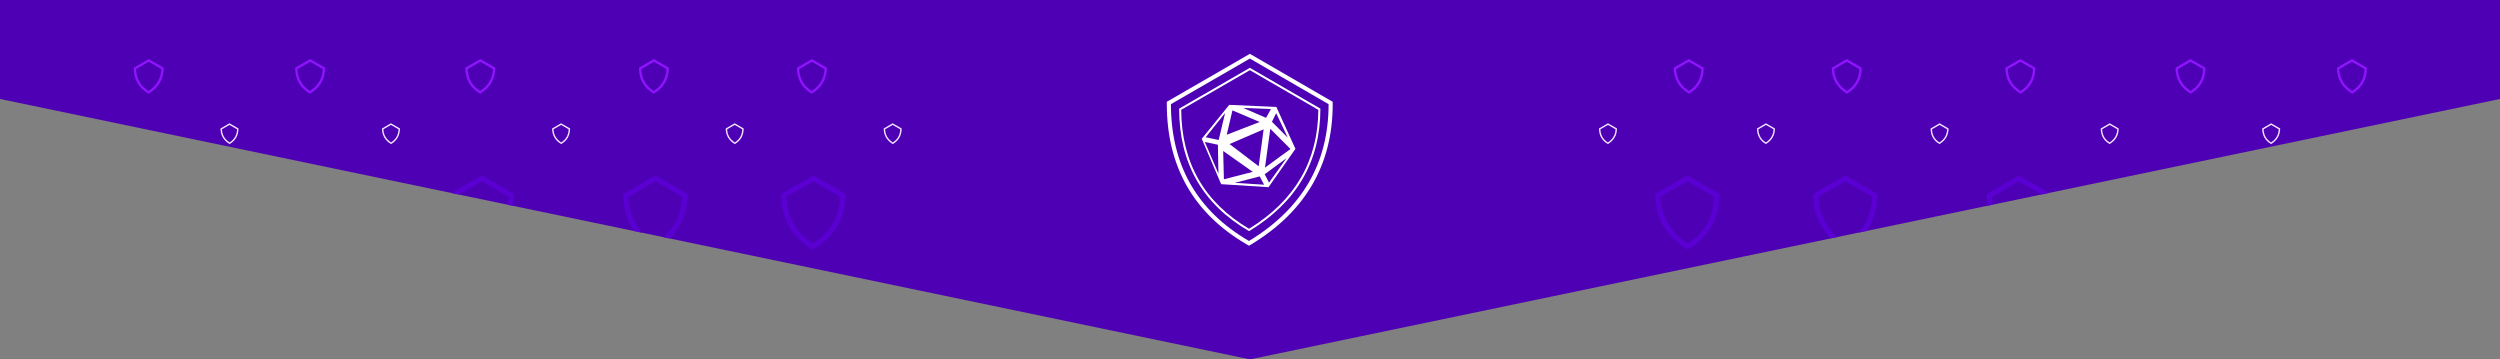 <svg viewBox="0 0 1440 207" fill="none" xmlns="http://www.w3.org/2000/svg">
<rect x="0" y="0" width="1440" height="207" fill="#808080" stroke="none"/>
<path d="M0 0H1440V57L720 207L0 57V0Z" fill="#4D00B4"/>
<path d="M295.426 118.548C295.793 116.357 295.977 114.072 295.977 111.694L277.516 101.008L259.935 111.154L264.282 112.06L277.514 104.424L292.988 113.381C292.925 114.95 292.772 116.471 292.53 117.945L295.426 118.548Z" fill="#5A00D3"/>
<path d="M385.648 137.345C392.534 130.542 395.977 121.992 395.977 111.694L377.516 101.008L359 111.694C359.013 120.071 361.113 127.208 365.3 133.105L369.833 134.05C364.905 128.546 362.307 121.69 361.989 113.384L377.514 104.424L392.988 113.381C392.609 122.8 389.016 130.496 382.11 136.608L385.648 137.345Z" fill="#5A00D3"/>
<path d="M1075.15 133.012C1079.29 127.133 1081.37 120.027 1081.38 111.694L1062.86 101.008L1044.4 111.694C1044.4 121.959 1047.83 130.487 1054.67 137.279L1058.2 136.543C1051.34 130.442 1047.77 122.767 1047.39 113.381L1062.87 104.424L1078.39 113.384C1078.08 121.641 1075.51 128.465 1070.63 133.952L1075.15 133.012Z" fill="#5A00D3"/>
<path d="M1180.35 111.096L1162.87 101.008L1144.4 111.694C1144.4 114.044 1144.58 116.303 1144.94 118.472L1147.84 117.868C1147.6 116.418 1147.46 114.923 1147.39 113.381L1162.87 104.424L1176 112.002L1180.35 111.096Z" fill="#5A00D3"/>
<path fill-rule="evenodd" clip-rule="evenodd" d="M468.307 143.753C456.124 136.678 450.021 125.992 450 111.694L468.516 101.008L486.976 111.694C486.976 125.539 480.753 136.225 468.307 143.753ZM483.988 113.381L468.514 104.424L452.988 113.384C453.441 125.178 458.488 134.049 468.28 140.276C478.352 133.676 483.528 124.793 483.988 113.381Z" fill="#5A00D3"/>
<path fill-rule="evenodd" clip-rule="evenodd" d="M990.381 111.694C990.359 125.992 984.257 136.678 972.073 143.753C959.627 136.225 953.404 125.539 953.404 111.694L971.865 101.008L990.381 111.694ZM971.867 104.424L956.393 113.381C956.852 124.793 962.029 133.676 972.101 140.276C981.892 134.049 986.94 125.178 987.392 113.384L971.867 104.424Z" fill="#5A00D3"/>
<path fill-rule="evenodd" clip-rule="evenodd" d="M85.566 54.004C79.865 50.694 77.01 45.694 77 39.004L85.663 34.004L94.301 39.004C94.301 45.482 91.389 50.482 85.566 54.004ZM92.903 39.793L85.662 35.602L78.398 39.795C78.61 45.313 80.972 49.464 85.553 52.377C90.266 49.289 92.688 45.133 92.903 39.793ZM170 39.004C170.01 45.694 172.865 50.694 178.566 54.004C184.389 50.482 187.301 45.482 187.301 39.004L178.663 34.004L170 39.004ZM178.662 35.602L185.902 39.793C185.687 45.133 183.265 49.289 178.553 52.377C173.971 49.464 171.61 45.313 171.398 39.795L178.662 35.602ZM276.565 54.004C270.865 50.694 268.009 45.694 267.999 39.004L276.663 34.004L285.3 39.004C285.3 45.482 282.389 50.482 276.565 54.004ZM283.902 39.793L276.662 35.602L269.398 39.795C269.609 45.313 271.971 49.464 276.552 52.377C281.265 49.289 283.687 45.133 283.902 39.793ZM367.999 39.004C368.01 45.694 370.865 50.694 376.565 54.004C382.389 50.482 385.301 45.482 385.301 39.004L376.663 34.004L367.999 39.004ZM376.662 35.602L383.902 39.793C383.687 45.133 381.265 49.289 376.552 52.377C371.971 49.464 369.61 45.313 369.398 39.795L376.662 35.602ZM459 39.004C459.01 45.694 461.865 50.694 467.566 54.004C473.389 50.482 476.301 45.482 476.301 39.004L467.663 34.004L459 39.004ZM467.662 35.602L474.902 39.793C474.687 45.133 472.265 49.289 467.553 52.377C462.971 49.464 460.61 45.313 460.398 39.795L467.662 35.602Z" fill="#9013FE"/>
<path fill-rule="evenodd" clip-rule="evenodd" d="M132.241 83.004C135.661 81.018 137.375 78.018 137.381 74.004L132.183 71.004L127 74.004C127 77.891 128.747 80.891 132.241 83.004ZM127.839 74.478L132.183 71.963L136.542 74.478C136.415 77.79 134.998 80.28 132.249 82.028C129.421 80.175 127.968 77.681 127.839 74.478ZM230.381 74.004C230.375 78.018 228.662 81.018 225.241 83.004C221.747 80.891 220 77.891 220 74.004L225.183 71.004L230.381 74.004ZM225.183 71.963L220.839 74.478C220.968 77.681 222.421 80.175 225.249 82.028C227.998 80.28 229.415 77.79 229.542 74.478L225.183 71.963ZM323.241 83.004C326.662 81.018 328.375 78.018 328.381 74.004L323.183 71.004L318 74.004C318 77.891 319.747 80.891 323.241 83.004ZM318.839 74.478L323.183 71.963L327.542 74.478C327.415 77.79 325.998 80.28 323.249 82.028C320.421 80.175 318.968 77.681 318.839 74.478ZM428.381 74.004C428.375 78.018 426.661 81.018 423.241 83.004C419.747 80.891 418 77.891 418 74.004L423.182 71.004L428.381 74.004ZM423.183 71.963L418.839 74.478C418.968 77.681 420.421 80.175 423.249 82.028C425.998 80.28 427.414 77.79 427.542 74.478L423.183 71.963ZM519.381 74.004C519.375 78.018 517.662 81.018 514.241 83.004C510.747 80.891 509 77.891 509 74.004L514.183 71.004L519.381 74.004ZM514.183 71.963L509.839 74.478C509.968 77.681 511.421 80.175 514.249 82.028C516.998 80.28 518.415 77.79 518.542 74.478L514.183 71.963Z" fill="#F2E3FF"/>
<path fill-rule="evenodd" clip-rule="evenodd" d="M1354.81 54.004C1360.52 50.694 1363.37 45.694 1363.38 39.004L1354.72 34.004L1346.08 39.004C1346.08 45.482 1348.99 50.482 1354.81 54.004ZM1347.48 39.793L1354.72 35.602L1361.98 39.795C1361.77 45.313 1359.41 49.464 1354.83 52.377C1350.11 49.289 1347.69 45.133 1347.48 39.793ZM1270.38 39.004C1270.37 45.694 1267.52 50.694 1261.81 54.004C1255.99 50.482 1253.08 45.482 1253.08 39.004L1261.72 34.004L1270.38 39.004ZM1261.72 35.602L1254.48 39.793C1254.69 45.133 1257.11 49.289 1261.83 52.377C1266.41 49.464 1268.77 45.313 1268.98 39.795L1261.72 35.602ZM1163.81 54.004C1169.52 50.694 1172.37 45.694 1172.38 39.004L1163.72 34.004L1155.08 39.004C1155.08 45.482 1157.99 50.482 1163.81 54.004ZM1156.48 39.793L1163.72 35.602L1170.98 39.795C1170.77 45.313 1168.41 49.464 1163.83 52.377C1159.11 49.289 1156.69 45.133 1156.48 39.793ZM1072.38 39.004C1072.37 45.694 1069.52 50.694 1063.81 54.004C1057.99 50.482 1055.08 45.482 1055.08 39.004L1063.72 34.004L1072.38 39.004ZM1063.72 35.602L1056.48 39.793C1056.69 45.133 1059.11 49.289 1063.83 52.377C1068.41 49.464 1070.77 45.313 1070.98 39.795L1063.72 35.602ZM981.381 39.004C981.371 45.694 978.515 50.694 972.815 54.004C966.991 50.482 964.08 45.482 964.08 39.004L972.717 34.004L981.381 39.004ZM972.718 35.602L965.478 39.793C965.693 45.133 968.115 49.289 972.828 52.377C977.409 49.464 979.771 45.313 979.982 39.795L972.718 35.602Z" fill="#9013FE"/>
<path fill-rule="evenodd" clip-rule="evenodd" d="M1308.14 83.004C1304.72 81.018 1303.01 78.018 1303 74.004L1308.2 71.004L1313.38 74.004C1313.38 77.891 1311.63 80.891 1308.14 83.004ZM1312.54 74.478L1308.2 71.963L1303.84 74.478C1303.97 77.79 1305.38 80.28 1308.13 82.028C1310.96 80.175 1312.41 77.681 1312.54 74.478ZM1210 74.004C1210.01 78.018 1211.72 81.018 1215.14 83.004C1218.63 80.891 1220.38 77.891 1220.38 74.004L1215.2 71.004L1210 74.004ZM1215.2 71.963L1219.54 74.478C1219.41 77.681 1217.96 80.175 1215.13 82.028C1212.38 80.28 1210.97 77.79 1210.84 74.478L1215.2 71.963ZM1117.14 83.004C1113.72 81.018 1112.01 78.018 1112 74.004L1117.2 71.004L1122.38 74.004C1122.38 77.891 1120.63 80.891 1117.14 83.004ZM1121.54 74.478L1117.2 71.963L1112.84 74.478C1112.97 77.79 1114.38 80.28 1117.13 82.028C1119.96 80.175 1121.41 77.681 1121.54 74.478ZM1012 74.004C1012.01 78.018 1013.72 81.018 1017.14 83.004C1020.63 80.891 1022.38 77.891 1022.38 74.004L1017.2 71.004L1012 74.004ZM1017.2 71.963L1021.54 74.478C1021.41 77.681 1019.96 80.175 1017.13 82.028C1014.38 80.28 1012.97 77.79 1012.84 74.478L1017.2 71.963ZM921 74.004C921.006 78.018 922.719 81.018 926.139 83.004C929.634 80.891 931.381 77.891 931.381 74.004L926.198 71.004L921 74.004ZM926.197 71.963L930.542 74.478C930.413 77.681 928.959 80.175 926.132 82.028C923.383 80.28 921.966 77.79 921.839 74.478L926.197 71.963Z" fill="#F2E3FF"/>
<path fill-rule="evenodd" clip-rule="evenodd" d="M735.18 61.594L708.045 60.394L692.199 79.921L703.384 106.089L730.667 107.818L746.167 85.745L735.18 61.594ZM711.219 105.323L725.592 101.613L728.121 106.392L711.219 105.323ZM728.456 100.363L741.038 91.107L730.956 105.188L728.456 100.363ZM704.966 103.262L704.554 86.977L721.596 98.995L704.966 103.262ZM701.828 100.035L693.986 81.789L701.502 83.361L701.828 100.035ZM728.628 96.568L731.694 74.188L743.307 85.826L728.628 96.568ZM708.22 82.963L727.842 74.496L724.996 95.772L708.22 82.963ZM694.473 79.059L705.661 65.108L701.953 80.624L694.473 79.059ZM732.643 70.142L735.087 65.188L741.739 79.273L732.643 70.142ZM706.595 77.606L709.889 63.586L725.571 70.254L706.595 77.606ZM729.245 67.868L716.069 62.176L732.042 62.817L729.245 67.868Z" fill="white"/>
<path fill-rule="evenodd" clip-rule="evenodd" d="M679.181 62.58C679.228 94.051 692.656 117.571 719.464 133.143C746.85 116.574 760.543 93.053 760.543 62.58L719.923 39.059L679.181 62.58ZM719.452 131.763C745.9 115.542 759.156 92.742 759.357 63.263L719.922 40.428L680.368 63.263C680.604 93.737 693.612 116.52 719.452 131.763Z" fill="white"/>
<path fill-rule="evenodd" clip-rule="evenodd" d="M672.08 58.633L719.927 31L767.632 58.634V60.001C767.632 94.908 751.871 121.917 720.637 140.82L719.437 141.546L718.225 140.842C687.56 123.024 672.136 95.974 672.082 60.005L672.08 58.633ZM765.265 60.001C765.265 94.027 749.981 120.29 719.413 138.791C689.49 121.404 674.502 95.141 674.45 60.001L719.925 33.738L765.265 60.001Z" fill="white"/>
</svg>
